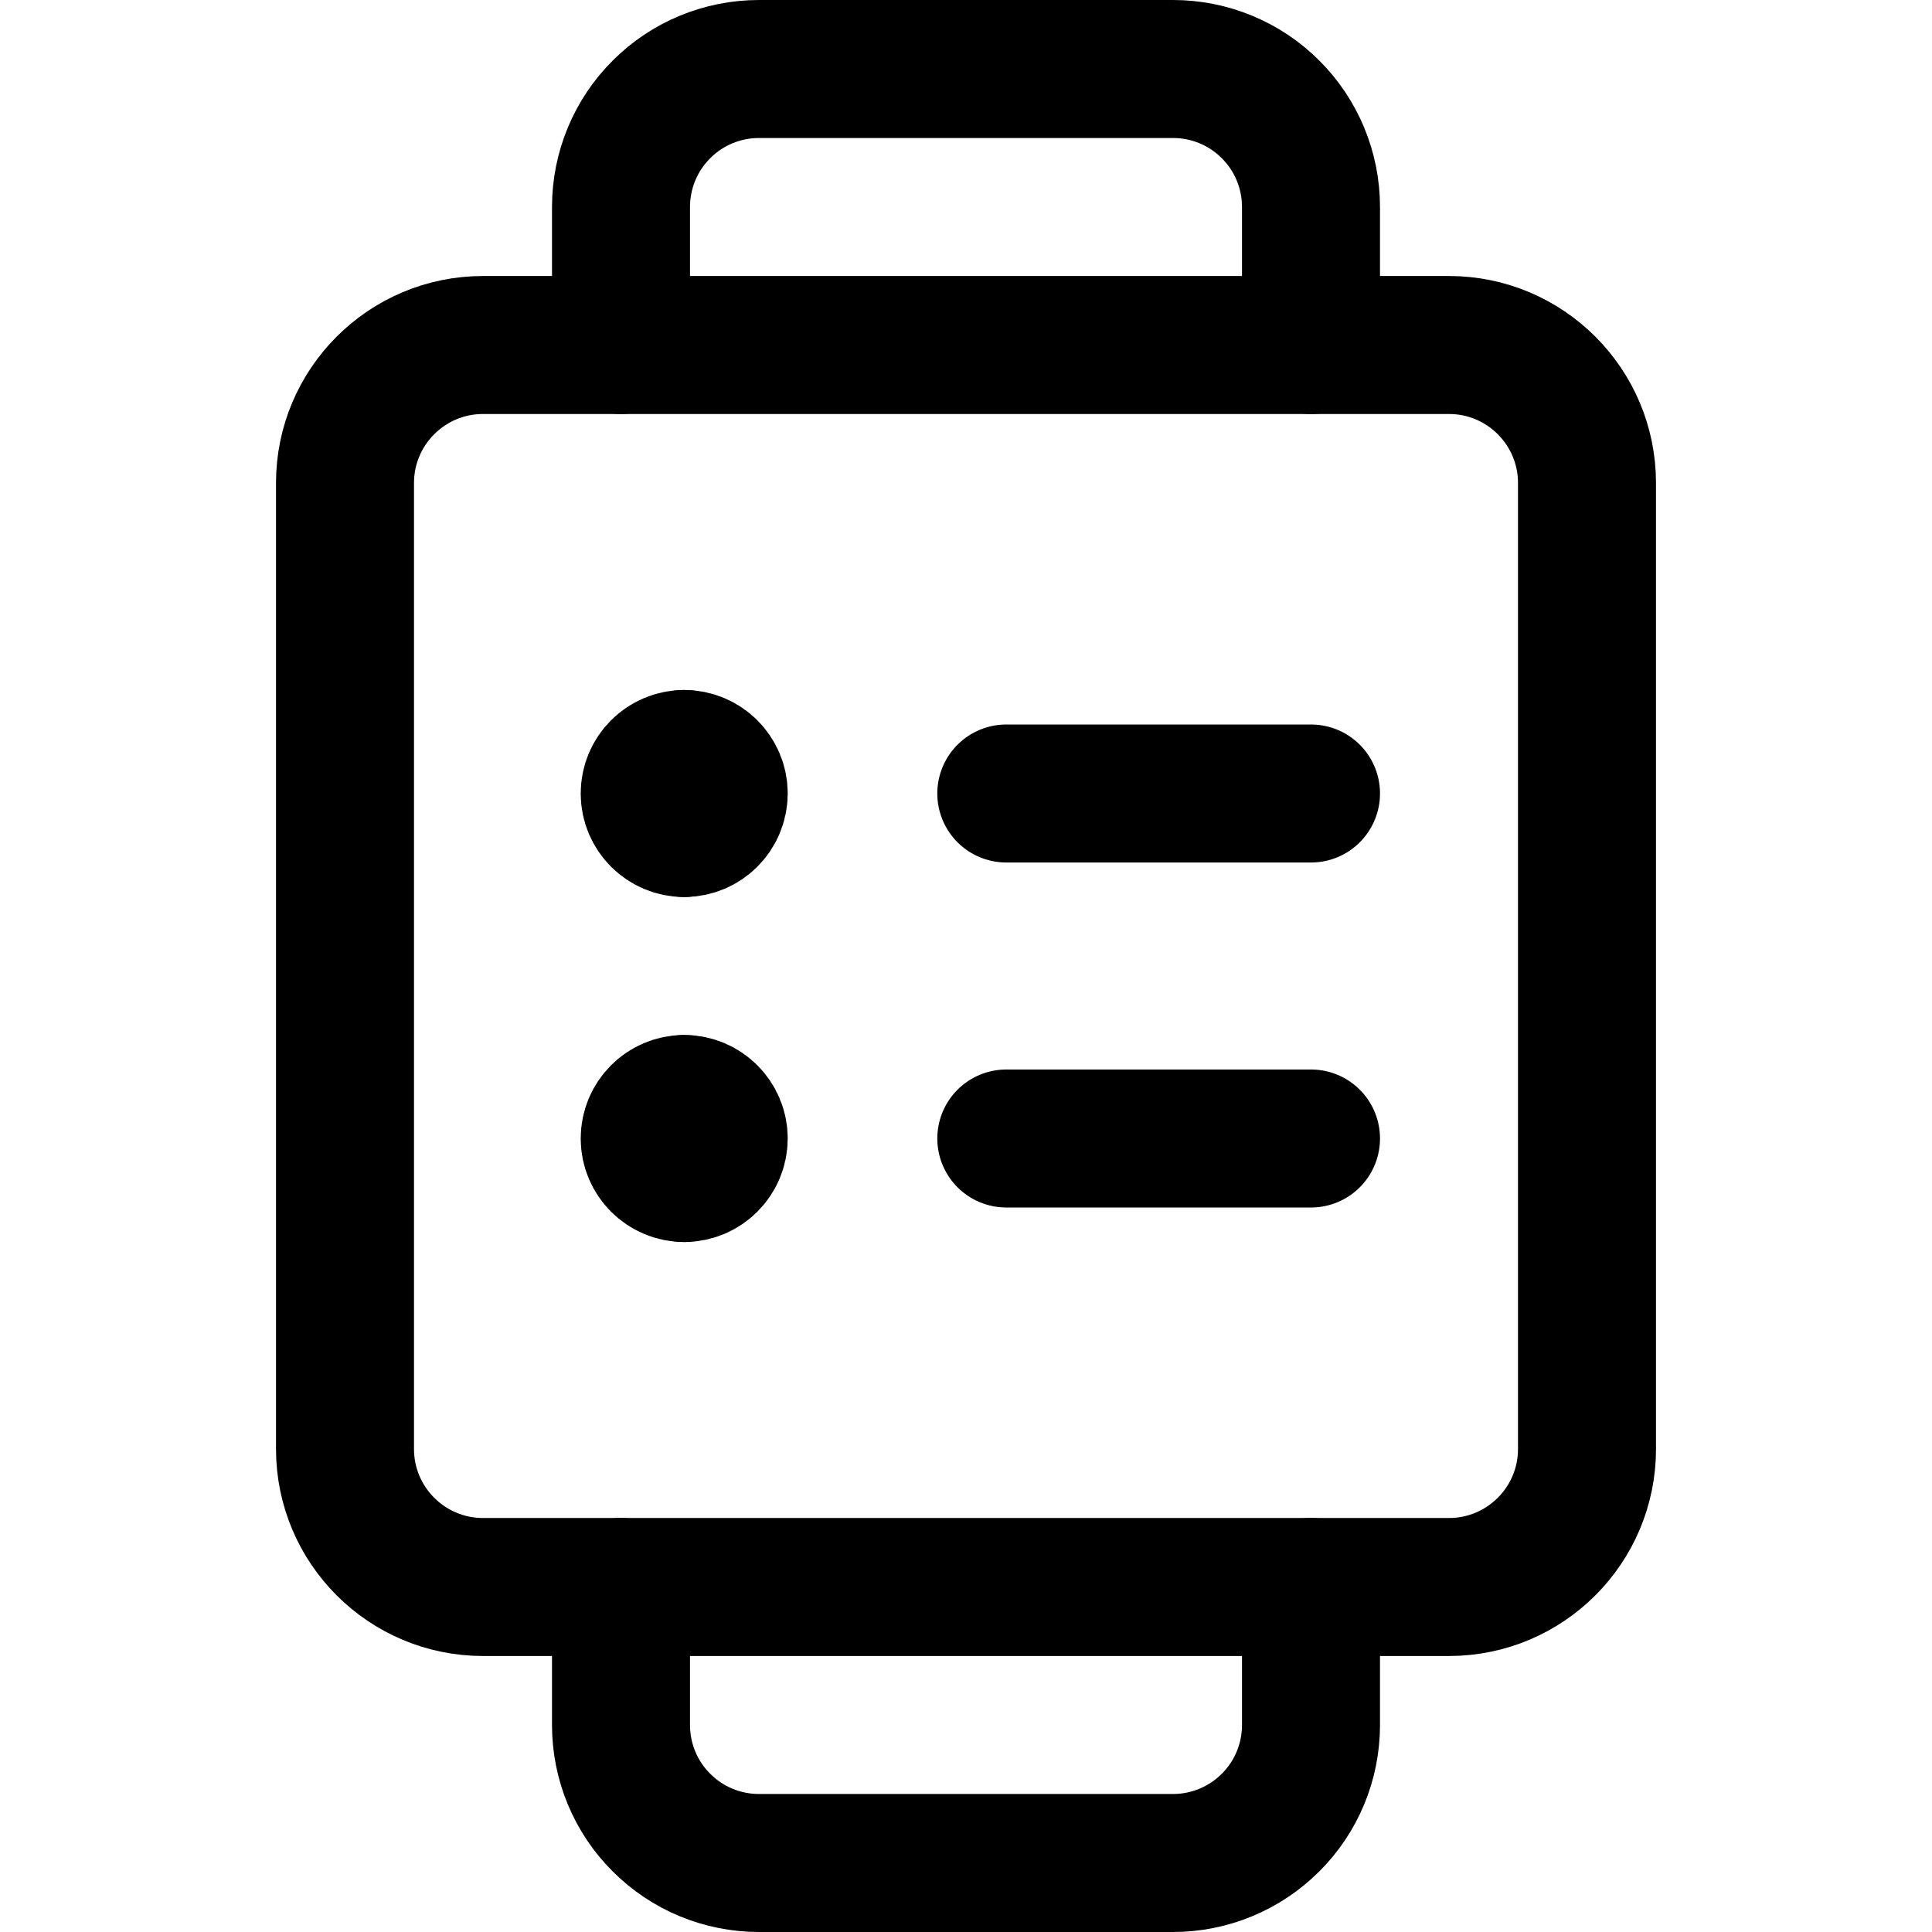 <svg xmlns="http://www.w3.org/2000/svg" fill="none" viewBox="0 0 14 14"><g id="watch-square-menu--device-timepiece-watch-square-menu-list-option-app"><path id="Vector 1372" stroke="#000000" stroke-linecap="round" stroke-linejoin="round" d="M9.5 5.75H7.292" stroke-width="1"></path><path id="Vector 1373" stroke="#000000" stroke-linecap="round" stroke-linejoin="round" d="M9.5 8.25H7.292" stroke-width="1"></path><path id="Vector" stroke="#000000" stroke-linecap="round" stroke-linejoin="round" d="M9.5 2.5v-1c0 -0.265 -0.105 -0.52 -0.293 -0.707C9.02 0.605 8.765 0.5 8.5 0.5h-3c-0.265 0 -0.52 0.105 -0.707 0.293C4.605 0.98 4.5 1.235 4.5 1.5v1" stroke-width="1"></path><path id="Vector_2" stroke="#000000" stroke-linecap="round" stroke-linejoin="round" d="M9.5 11.5v1c0 0.265 -0.105 0.52 -0.293 0.707 -0.188 0.188 -0.442 0.293 -0.707 0.293h-3c-0.265 0 -0.52 -0.105 -0.707 -0.293C4.605 13.02 4.5 12.765 4.5 12.5v-1" stroke-width="1"></path><path id="Vector_3" stroke="#000000" stroke-linecap="round" stroke-linejoin="round" d="M10.5 2.5h-7c-0.552 0 -1 0.448 -1 1v7c0 0.552 0.448 1 1 1h7c0.552 0 1 -0.448 1 -1v-7c0 -0.552 -0.448 -1 -1 -1Z" stroke-width="1"></path><g id="Group 627"><path id="Vector_4" stroke="#000000" stroke-linecap="round" stroke-linejoin="round" d="M4.958 6c-0.138 0 -0.25 -0.112 -0.25 -0.25s0.112 -0.25 0.25 -0.25" stroke-width="1"></path><path id="Vector_5" stroke="#000000" stroke-linecap="round" stroke-linejoin="round" d="M4.958 6c0.138 0 0.25 -0.112 0.25 -0.25s-0.112 -0.25 -0.25 -0.25" stroke-width="1"></path></g><g id="Group 4541"><path id="Vector_6" stroke="#000000" stroke-linecap="round" stroke-linejoin="round" d="M4.958 8.5c-0.138 0 -0.25 -0.112 -0.25 -0.25s0.112 -0.25 0.25 -0.25" stroke-width="1"></path><path id="Vector_7" stroke="#000000" stroke-linecap="round" stroke-linejoin="round" d="M4.958 8.5c0.138 0 0.25 -0.112 0.25 -0.25s-0.112 -0.25 -0.25 -0.25" stroke-width="1"></path></g></g></svg>